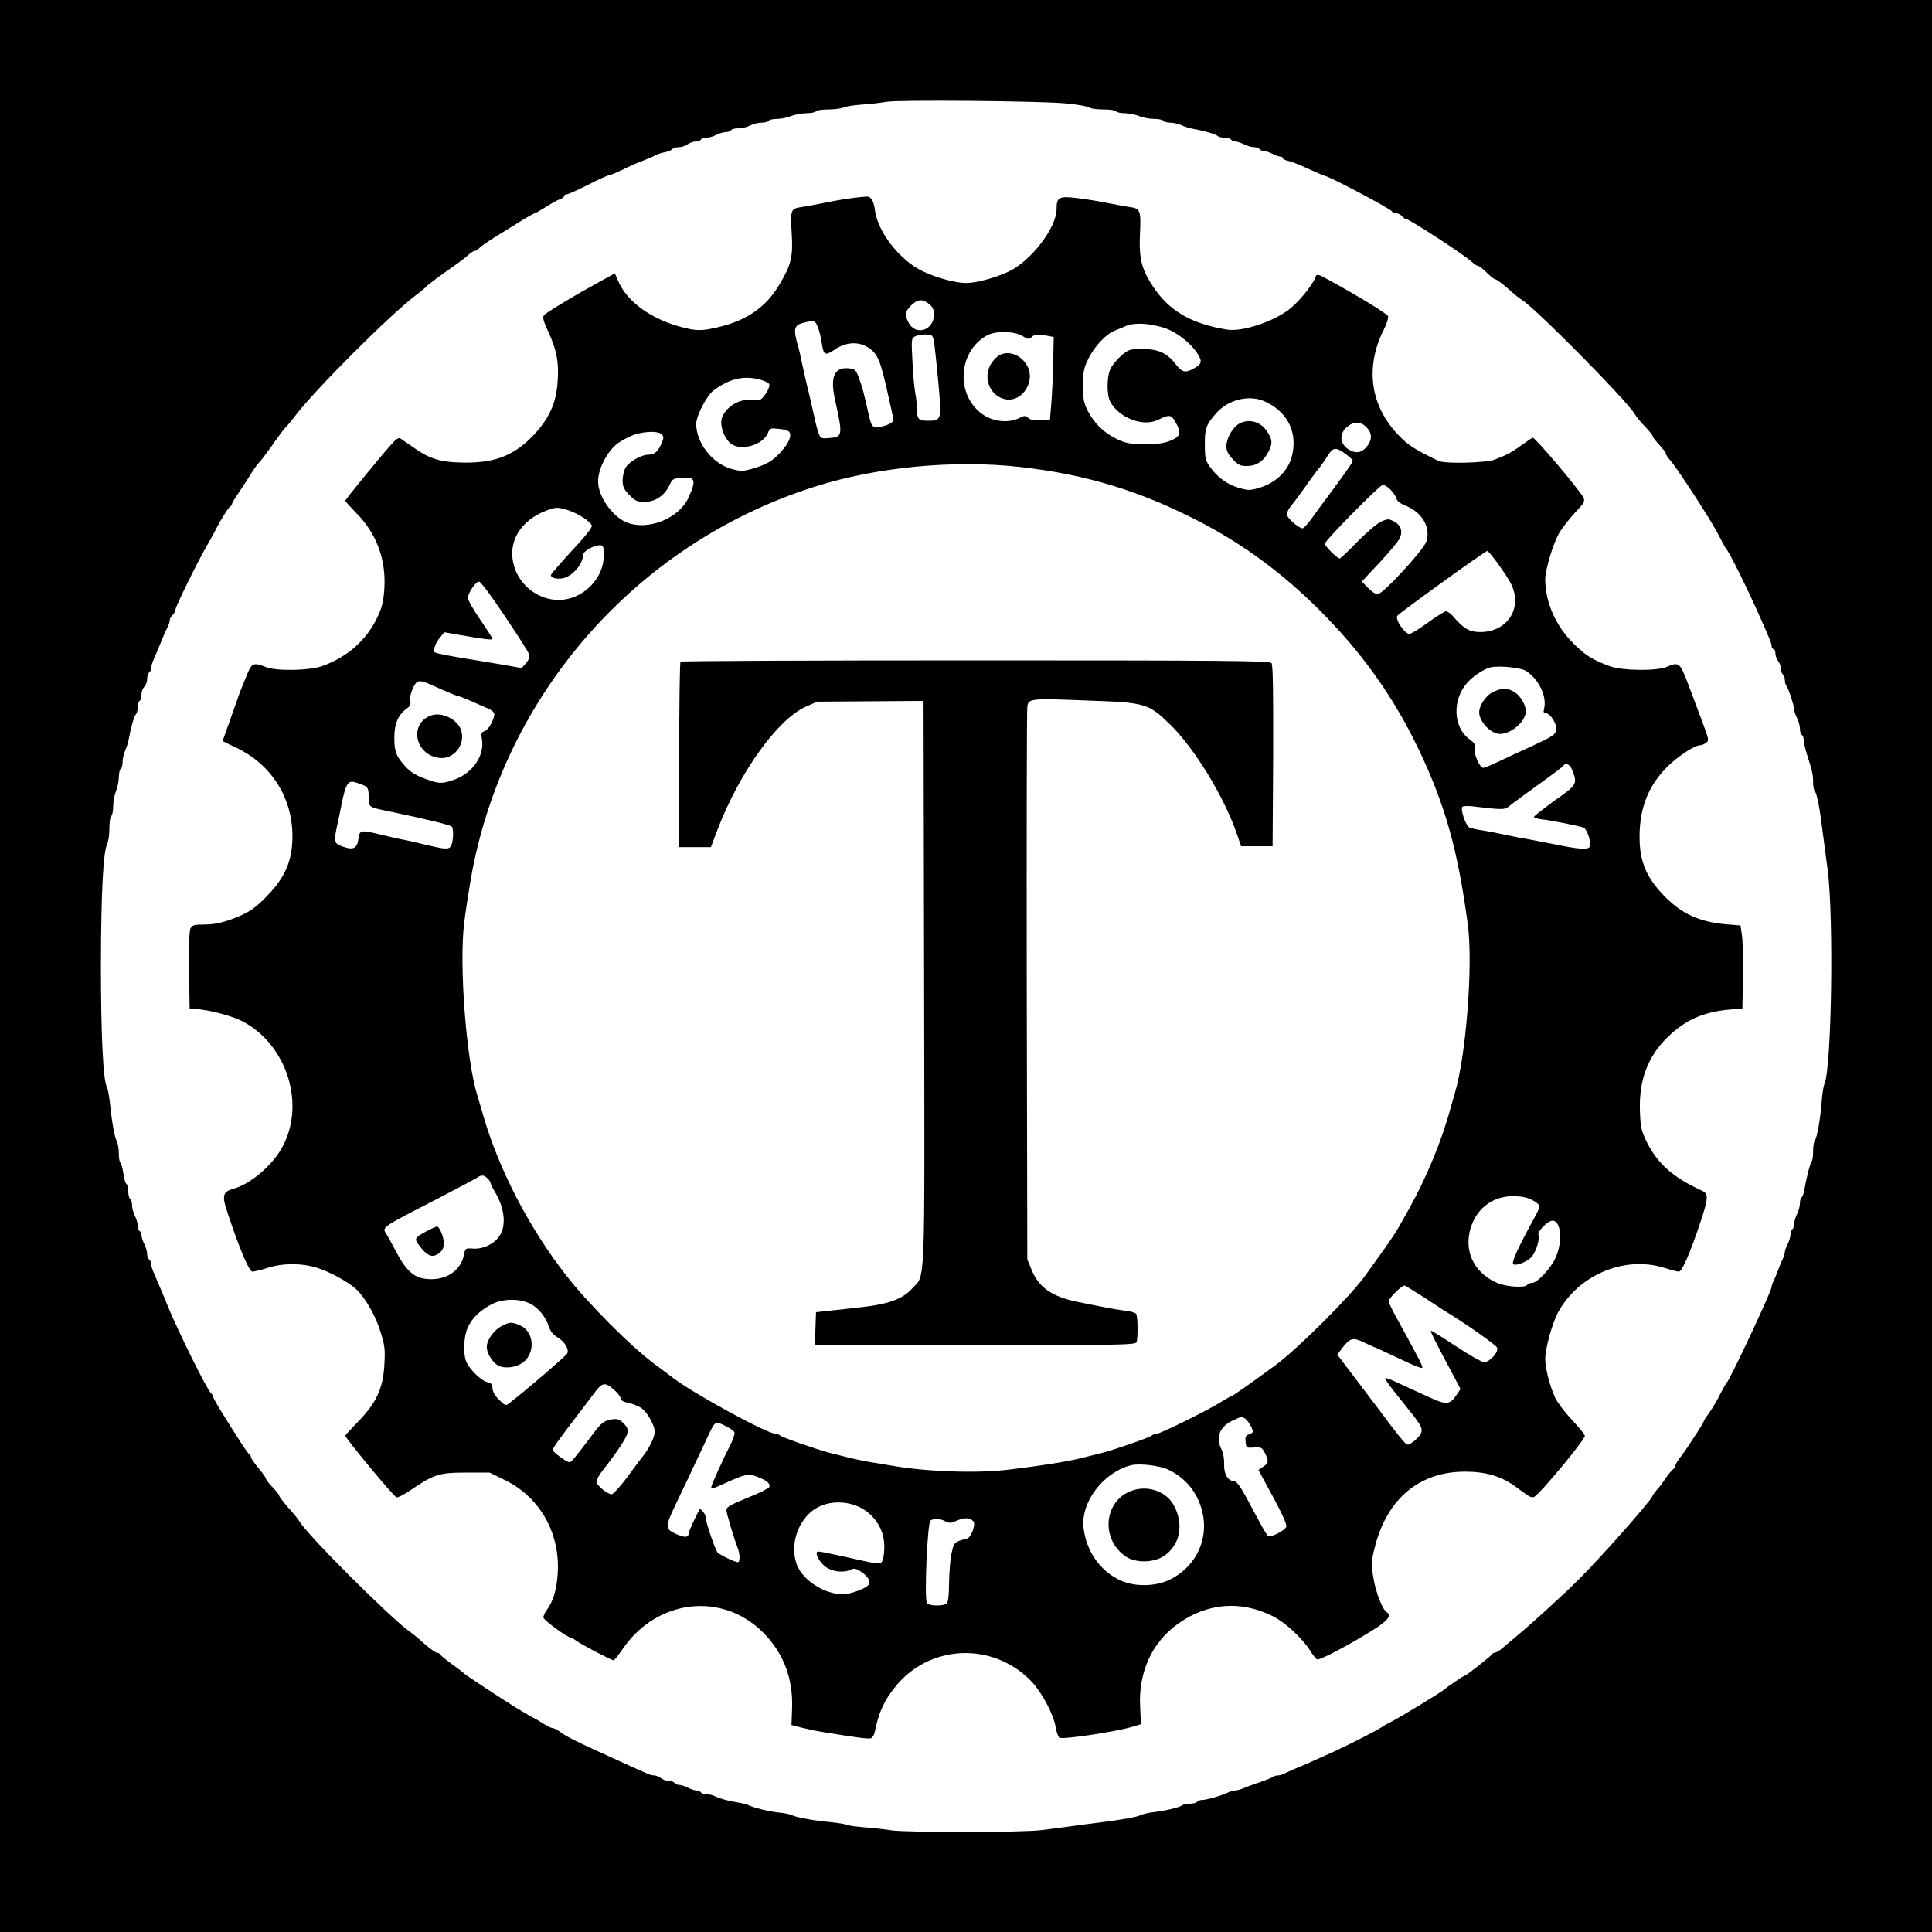 <?xml version="1.0" standalone="no"?>
<!DOCTYPE svg PUBLIC "-//W3C//DTD SVG 20010904//EN"
 "http://www.w3.org/TR/2001/REC-SVG-20010904/DTD/svg10.dtd">
<svg version="1.0" xmlns="http://www.w3.org/2000/svg"
 width="1024pt" height="1024pt" viewBox="0 0 1024 1024"
 preserveAspectRatio="xMidYMid meet">
<g transform="translate(0,1024) scale(0.1,-0.1)"
fill="#000000" stroke="none">
<path d="M0 5120 l0 -5120 5120 0 5120 0 0 5120 0 5120 -5120 0 -5120 0 0
-5120z m5649 4572 c63 -6 119 -16 125 -22 5 -5 38 -10 72 -10 35 0 66 -4 69
-10 3 -5 24 -10 46 -10 22 0 56 -7 76 -15 19 -8 55 -15 79 -15 23 0 46 -4 49
-10 3 -5 20 -10 37 -10 16 0 44 -6 61 -14 18 -8 46 -17 62 -19 56 -10 120 -28
129 -38 6 -5 22 -9 37 -9 15 0 31 -4 34 -10 3 -5 14 -10 23 -10 9 0 30 -7 46
-15 15 -8 39 -15 52 -15 12 0 26 -4 29 -10 3 -5 14 -10 23 -10 9 0 30 -7 46
-15 15 -8 35 -15 42 -15 8 0 14 -4 14 -9 0 -5 13 -11 29 -14 16 -3 63 -22 106
-42 42 -19 79 -35 81 -35 22 0 357 -177 362 -191 2 -5 12 -9 22 -9 9 0 23 -7
30 -15 7 -8 16 -15 21 -15 17 0 305 -187 349 -227 14 -13 30 -23 35 -23 6 0
26 -16 45 -35 19 -19 39 -35 45 -35 6 0 36 -22 66 -48 29 -27 62 -53 72 -59
64 -35 553 -529 600 -605 10 -17 36 -49 58 -71 21 -22 39 -44 39 -49 0 -5 16
-26 35 -46 19 -20 35 -42 35 -47 0 -6 10 -21 23 -35 28 -31 160 -231 232 -352
6 -9 21 -38 35 -65 14 -26 27 -50 30 -53 16 -16 116 -218 185 -375 47 -106 55
-126 55 -140 0 -8 5 -15 10 -15 6 0 10 -10 10 -22 0 -13 7 -32 15 -42 8 -11
15 -30 15 -42 0 -13 5 -26 10 -29 6 -3 10 -16 10 -29 0 -12 4 -26 9 -32 10
-11 41 -107 41 -127 0 -8 7 -28 15 -43 8 -16 15 -41 15 -56 0 -15 5 -30 10
-33 6 -3 10 -15 10 -27 0 -11 7 -43 16 -72 31 -97 34 -113 34 -152 0 -22 4
-44 10 -50 10 -10 25 -86 40 -209 5 -38 17 -131 27 -205 33 -253 21 -1052 -17
-1135 -5 -11 -11 -49 -14 -85 -6 -90 -25 -203 -37 -214 -5 -6 -9 -31 -9 -56 0
-26 -3 -50 -7 -54 -8 -7 -29 -90 -40 -154 -3 -18 -9 -35 -14 -38 -5 -3 -9 -17
-9 -32 0 -15 -7 -40 -15 -56 -8 -15 -15 -39 -15 -52 0 -12 -5 -26 -10 -29 -5
-3 -10 -16 -10 -28 0 -12 -7 -35 -15 -51 -8 -15 -15 -35 -15 -42 0 -8 -4 -22
-9 -32 -5 -9 -17 -37 -26 -62 -9 -25 -21 -53 -26 -62 -5 -10 -9 -23 -9 -29 0
-22 -222 -495 -239 -509 -3 -3 -16 -25 -29 -50 -27 -54 -40 -75 -69 -117 -13
-17 -23 -34 -23 -37 0 -3 -17 -31 -37 -62 -21 -31 -42 -64 -48 -73 -5 -9 -22
-32 -37 -52 -16 -20 -28 -41 -28 -47 0 -5 -7 -16 -16 -23 -9 -8 -27 -30 -39
-49 -13 -19 -31 -44 -42 -55 -10 -11 -22 -27 -25 -35 -11 -28 -272 -323 -389
-440 -72 -72 -237 -223 -318 -291 -35 -30 -76 -64 -90 -76 -14 -12 -31 -22
-38 -23 -6 0 -13 -3 -15 -8 -4 -8 -135 -112 -142 -112 -6 0 -99 -62 -106 -71
-8 -10 -241 -152 -285 -174 -22 -11 -42 -22 -45 -25 -3 -3 -43 -26 -90 -50
-109 -56 -105 -53 -175 -86 -111 -50 -160 -72 -200 -88 -22 -10 -48 -21 -57
-26 -10 -6 -26 -10 -36 -10 -10 0 -22 -4 -27 -9 -6 -4 -35 -16 -65 -26 -30
-10 -69 -24 -87 -32 -17 -7 -38 -13 -47 -13 -9 0 -24 -4 -34 -9 -31 -16 -117
-41 -139 -41 -12 0 -25 -4 -28 -10 -3 -5 -21 -10 -39 -10 -17 0 -36 -4 -41 -9
-11 -10 -94 -30 -160 -37 -22 -3 -49 -9 -60 -15 -21 -10 -106 -25 -220 -39
-38 -5 -104 -13 -145 -19 -41 -6 -114 -15 -161 -21 -108 -13 -713 -13 -794 -1
-33 5 -98 13 -145 16 -47 4 -89 10 -95 14 -5 3 -41 9 -80 13 -88 8 -184 25
-210 38 -11 5 -40 11 -65 13 -50 5 -125 23 -155 36 -11 6 -33 12 -50 15 -62
10 -111 23 -132 34 -12 7 -33 12 -47 12 -14 0 -28 5 -31 10 -3 6 -14 10 -23
10 -9 0 -30 7 -46 15 -15 8 -37 15 -47 15 -10 0 -21 5 -24 10 -3 6 -16 10 -29
10 -12 0 -31 7 -42 15 -10 8 -27 15 -37 15 -9 0 -25 4 -35 9 -9 4 -33 15 -52
23 -19 8 -62 28 -95 43 -33 15 -84 38 -112 51 -123 56 -170 80 -199 101 -17
13 -36 23 -43 23 -6 0 -28 10 -49 23 -20 13 -44 27 -52 31 -15 7 -24 12 -95
55 -61 37 -269 174 -275 181 -3 4 -32 26 -65 50 -33 24 -61 47 -63 52 -2 4 -9
8 -16 8 -7 0 -37 22 -67 48 -29 27 -64 55 -76 63 -95 65 -550 519 -586 586 -6
10 -32 43 -59 72 -26 30 -48 59 -48 63 0 5 -16 25 -35 45 -19 20 -35 40 -35
45 0 5 -18 31 -40 57 -22 26 -40 52 -40 58 0 6 -4 13 -8 15 -8 3 -52 70 -160
244 -17 29 -32 56 -32 60 0 4 -6 15 -14 23 -25 28 -170 321 -227 459 -5 12
-13 32 -18 45 -26 60 -42 100 -56 131 -8 19 -15 41 -15 49 0 9 -4 19 -10 22
-5 3 -10 17 -10 29 0 13 -7 37 -15 52 -8 16 -15 37 -15 46 0 9 -4 20 -10 23
-5 3 -10 17 -10 29 0 13 -7 37 -15 52 -8 16 -15 41 -15 56 0 15 -4 30 -10 33
-5 3 -10 21 -10 40 0 19 -4 37 -10 40 -5 3 -12 28 -16 56 -4 27 -11 52 -15 55
-5 3 -9 25 -9 50 0 25 -5 55 -11 66 -12 22 -25 95 -37 208 -4 36 -11 71 -15
78 -20 30 -32 281 -32 647 1 380 12 603 34 644 6 11 11 47 11 80 0 33 4 63 10
66 5 3 10 26 10 51 0 25 7 61 15 81 8 19 15 53 15 74 0 21 5 41 10 44 6 3 10
20 10 37 0 16 6 44 14 61 8 18 17 46 19 62 10 56 28 120 38 130 5 5 9 21 9 36
0 15 5 31 10 34 6 3 10 19 10 34 0 16 7 34 15 41 8 7 15 25 15 41 0 15 5 31
10 34 6 3 10 13 10 22 0 8 7 31 16 51 16 38 20 46 49 117 9 22 21 48 26 57 5
10 9 24 9 32 0 7 7 19 15 26 8 7 15 20 15 29 0 16 126 271 168 341 11 19 31
55 44 80 29 58 71 124 81 128 4 2 7 7 7 12 0 4 19 36 43 70 23 34 50 76 60 93
11 18 27 41 37 52 19 20 39 47 99 132 19 26 39 53 45 58 7 6 29 33 50 60 105
139 503 537 641 641 28 21 52 41 55 46 6 8 93 72 154 114 22 15 51 37 65 50
14 13 31 24 37 24 6 0 17 6 23 14 7 8 42 33 79 56 96 59 100 62 158 98 29 17
56 32 59 32 3 0 30 15 59 34 29 18 62 37 74 40 12 4 22 12 22 17 0 5 6 9 14 9
7 0 58 23 112 50 54 28 103 50 109 50 5 0 35 12 65 26 30 15 64 30 75 35 54
21 102 41 115 49 9 4 30 11 48 14 17 4 34 12 37 17 4 5 18 9 33 9 15 0 36 7
46 15 11 8 30 15 42 15 13 0 26 5 29 10 3 6 17 10 29 10 13 0 37 7 52 15 16 8
39 15 51 15 12 0 25 5 28 10 3 6 21 10 39 10 19 0 47 7 62 15 16 8 43 15 61
15 17 0 35 5 38 10 3 6 23 10 44 10 21 0 55 7 74 15 20 8 56 15 81 15 25 0 48
5 51 10 3 6 33 10 66 10 33 0 69 5 79 10 11 6 57 13 102 16 46 3 101 10 123
14 58 12 819 5 954 -8z"/>
<path d="M4515 9190 c-33 -4 -98 -15 -145 -25 -47 -9 -101 -20 -120 -22 -59
-9 -61 -13 -54 -137 8 -128 -2 -169 -66 -276 -71 -119 -174 -190 -327 -225
-77 -18 -107 -19 -170 -4 -174 41 -310 137 -358 253 l-16 37 -77 -42 c-42 -24
-89 -50 -104 -58 -125 -73 -185 -111 -195 -122 -8 -11 -3 -31 22 -85 46 -98
59 -170 50 -274 -8 -107 -44 -186 -121 -270 -103 -111 -204 -153 -369 -152
-127 1 -186 18 -273 80 -29 20 -60 41 -68 47 -11 8 -24 -1 -54 -35 -63 -71
-240 -288 -240 -294 0 -3 27 -33 60 -67 106 -107 157 -246 147 -399 -5 -72
-12 -100 -39 -156 -58 -119 -157 -206 -289 -254 -69 -25 -247 -28 -302 -5 -58
24 -72 20 -92 -27 -10 -24 -23 -56 -30 -73 -7 -16 -20 -50 -28 -75 -9 -25 -29
-83 -46 -130 -17 -47 -31 -86 -31 -87 0 -1 33 -18 74 -37 186 -89 296 -265
296 -469 0 -125 -37 -214 -129 -310 -69 -73 -105 -97 -199 -131 -50 -18 -93
-26 -137 -26 -54 0 -66 -3 -75 -20 -7 -12 -9 -94 -8 -222 l3 -203 35 -3 c76
-6 188 -36 245 -65 237 -124 337 -443 209 -671 -53 -95 -169 -193 -255 -216
-60 -17 -65 -36 -30 -137 63 -189 112 -303 129 -303 9 0 46 9 80 20 82 26 181
26 263 0 66 -20 166 -75 207 -113 47 -44 103 -141 128 -224 24 -75 26 -95 21
-179 -7 -124 -43 -200 -139 -299 -37 -38 -68 -72 -68 -74 0 -13 248 -313 271
-327 6 -3 41 14 77 39 120 82 150 92 292 92 l125 0 80 -39 c191 -93 299 -290
280 -509 -7 -80 -23 -132 -56 -179 -11 -14 -19 -33 -19 -41 0 -13 128 -107
146 -107 3 0 18 -8 32 -19 31 -21 183 -101 194 -101 4 0 25 26 47 58 180 266
527 308 745 90 109 -109 161 -246 154 -407 l-3 -84 50 -13 c28 -7 77 -18 110
-23 189 -31 249 -39 261 -34 8 3 17 17 20 32 18 82 29 112 57 165 17 32 56 84
87 115 192 191 501 185 689 -13 56 -61 116 -174 127 -244 4 -23 12 -46 19 -52
14 -11 286 29 381 56 l51 15 -4 92 c-10 184 63 343 201 441 155 111 334 125
504 39 63 -31 155 -117 195 -180 14 -23 31 -44 37 -48 12 -7 158 69 293 153
83 52 105 79 77 97 -23 14 -58 105 -71 183 -12 78 -11 88 10 170 66 251 236
392 476 392 108 0 191 -24 263 -76 26 -19 56 -41 68 -49 12 -9 27 -13 35 -9
28 12 269 302 269 324 0 7 -31 45 -68 84 -37 39 -77 92 -89 117 -28 60 -53
157 -53 206 0 56 37 189 68 247 109 200 353 302 564 236 34 -11 69 -20 76 -20
17 0 58 93 113 257 45 136 46 156 8 173 -151 69 -234 143 -290 256 -30 61 -34
79 -37 165 -6 164 42 292 150 395 92 89 186 130 323 143 l70 6 3 165 c1 91 -1
190 -5 220 l-8 55 -75 6 c-140 12 -234 54 -325 146 -98 99 -135 186 -135 318
0 153 47 271 147 371 54 54 145 114 174 114 8 0 23 6 32 13 16 11 14 19 -17
102 -19 50 -53 141 -76 203 -47 123 -50 125 -117 97 -53 -22 -233 -20 -298 3
-95 35 -130 57 -196 122 -93 92 -149 219 -149 339 0 52 42 191 75 248 16 26
53 74 83 106 49 51 54 60 44 80 -18 38 -254 317 -268 317 -3 0 -28 -17 -57
-38 -54 -39 -74 -50 -142 -77 -45 -19 -267 -24 -301 -8 -134 66 -161 83 -213
138 -149 155 -177 360 -76 559 15 30 25 61 22 70 -5 13 -145 99 -310 190 -61
34 -68 35 -74 19 -17 -47 -96 -142 -151 -181 -92 -64 -242 -111 -319 -99 -189
31 -305 98 -391 227 -61 91 -76 149 -70 280 6 125 2 136 -57 143 -22 3 -74 13
-115 21 -41 9 -113 20 -160 26 -97 12 -110 5 -110 -58 0 -99 -135 -275 -255
-332 -71 -33 -171 -60 -225 -60 -55 0 -155 27 -229 62 -122 58 -240 209 -254
326 -6 48 -22 73 -46 70 -9 0 -43 -4 -76 -8z m409 -561 c19 -15 26 -29 26 -57
0 -84 -98 -114 -135 -41 -21 40 -19 57 14 90 35 34 59 36 95 8z m-590 -121 c8
-18 16 -53 20 -78 11 -74 17 -78 72 -42 58 39 121 43 172 12 55 -34 68 -65
114 -275 6 -27 14 -64 18 -81 10 -40 4 -47 -49 -63 -55 -16 -62 -9 -80 76 -20
91 -31 134 -50 183 -15 41 -20 45 -55 48 -75 6 -97 -47 -70 -168 42 -190 41
-197 -34 -202 -43 -3 -44 -2 -57 37 -7 22 -20 76 -29 120 -10 44 -21 94 -26
110 -4 17 -15 66 -25 110 -9 44 -20 94 -25 110 -27 93 -22 112 31 125 55 13
59 12 73 -22z m1831 -4 c62 -18 140 -76 177 -131 32 -47 30 -61 -13 -85 -44
-26 -63 -22 -94 17 -47 63 -94 85 -178 85 -69 0 -76 -2 -114 -35 -22 -19 -48
-50 -57 -69 -20 -42 -21 -137 -2 -174 45 -86 173 -136 252 -98 62 30 70 29 93
-9 34 -58 29 -79 -26 -101 -35 -14 -72 -19 -138 -18 -76 0 -99 5 -146 27 -68
33 -118 82 -153 148 -22 43 -26 64 -26 135 0 70 4 93 27 139 30 66 97 137 145
154 18 7 42 17 53 22 46 20 117 17 200 -7z m-746 -45 c31 -18 35 -19 51 -4 14
13 27 14 66 8 l49 -9 -3 -134 c-1 -74 -6 -173 -10 -220 l-7 -85 -49 -3 c-33
-2 -53 2 -65 12 -16 14 -21 14 -47 1 -65 -32 -155 -19 -213 32 -129 110 -105
330 44 407 45 23 142 21 184 -5z m-466 -49 c4 -30 14 -127 22 -215 16 -183 15
-185 -61 -185 -46 0 -54 9 -54 65 0 19 -4 56 -9 82 -5 26 -12 102 -15 169 -6
118 -6 121 16 132 13 6 39 10 58 9 34 -2 35 -3 43 -57z m-927 -181 c25 -7 48
-18 51 -25 7 -19 -35 -84 -55 -85 -9 -1 -34 0 -54 1 -62 3 -133 -49 -144 -105
-7 -38 16 -99 48 -125 52 -44 174 -9 199 57 9 23 13 25 55 20 25 -2 50 -9 56
-15 17 -17 0 -61 -43 -107 -46 -50 -75 -67 -154 -90 -51 -14 -60 -14 -112 1
-99 29 -183 138 -183 237 0 43 57 153 94 179 83 61 156 78 242 57z m2671 -114
c119 -50 178 -155 154 -277 -16 -87 -83 -156 -178 -184 -48 -14 -58 -14 -106
0 -62 18 -113 55 -153 110 -25 35 -28 48 -28 120 -1 86 8 108 63 169 61 68
169 95 248 62z m541 -135 c33 -31 37 -64 12 -100 -28 -39 -60 -47 -99 -24 -49
29 -55 81 -14 119 33 30 72 32 101 5z m-3729 -44 c9 -10 9 -21 -1 -42 -19 -46
-39 -64 -71 -64 -40 0 -106 -39 -123 -72 -8 -15 -14 -45 -14 -66 0 -31 7 -46
35 -75 31 -32 42 -37 82 -37 56 0 105 33 131 88 16 34 21 37 66 40 72 5 77
-12 36 -104 -51 -113 -218 -179 -331 -132 -76 33 -149 138 -149 216 0 63 41
147 95 195 11 10 43 29 70 42 58 29 155 35 174 11z m3661 -138 c0 -9 -33 -55
-137 -196 -24 -31 -60 -81 -80 -109 -21 -29 -43 -53 -49 -53 -21 0 -83 55 -84
74 0 10 12 33 28 51 15 18 51 67 81 110 30 42 59 82 66 88 6 7 21 29 34 49 35
58 48 61 98 25 24 -17 43 -34 43 -39z m-1765 -33 c356 -40 643 -128 963 -295
229 -120 433 -271 628 -466 221 -221 388 -455 520 -729 143 -298 211 -539 264
-938 28 -213 -10 -694 -69 -891 -5 -17 -15 -51 -22 -76 -45 -170 -128 -372
-225 -545 -77 -138 -71 -128 -231 -350 -79 -109 -357 -386 -473 -471 -128 -94
-227 -164 -234 -164 -3 0 -29 -15 -58 -33 -68 -43 -320 -167 -339 -167 -8 0
-19 -4 -25 -9 -10 -10 -206 -78 -264 -92 -19 -5 -64 -16 -100 -25 -84 -21
-209 -41 -390 -63 -164 -21 -440 -12 -625 21 -33 6 -82 14 -110 18 -27 5 -79
15 -115 24 -36 9 -81 20 -100 25 -54 13 -254 82 -264 92 -6 5 -16 9 -24 9 -44
0 -428 209 -541 294 -30 23 -76 57 -103 77 -125 93 -353 321 -471 474 -192
248 -348 547 -432 830 -14 50 -31 105 -36 122 -58 189 -96 690 -69 908 6 55
23 163 36 240 171 971 877 1776 1821 2075 329 105 739 144 1088 105z m1967
-122 c14 -16 28 -36 30 -47 2 -11 20 -25 45 -35 90 -35 138 -116 113 -191 -16
-47 -231 -280 -259 -280 -9 0 -32 15 -50 34 l-33 34 92 98 c51 55 99 112 107
128 20 38 9 72 -28 92 -29 15 -34 15 -70 -1 -21 -10 -77 -58 -124 -106 -48
-49 -90 -89 -94 -89 -14 0 -83 70 -79 79 8 24 292 311 307 311 9 0 29 -12 43
-27z m-4356 -109 c52 -18 112 -57 121 -80 3 -9 -37 -60 -106 -133 -61 -66
-111 -124 -111 -129 0 -16 34 -24 67 -16 49 12 103 75 103 122 0 20 56 52 90
52 18 0 20 -7 20 -55 0 -124 -113 -235 -240 -235 -105 1 -202 73 -234 175 -40
127 29 247 173 300 48 18 59 18 117 -1z m4923 -281 c27 -37 59 -86 70 -108 63
-127 -19 -255 -163 -255 -58 0 -89 18 -144 83 -13 15 -30 27 -38 27 -7 0 -51
-27 -96 -60 -45 -33 -89 -60 -98 -60 -25 0 -77 78 -64 96 10 15 465 343 477
344 4 0 29 -30 56 -67z m-5263 -279 c67 -100 125 -190 128 -202 5 -13 -1 -29
-16 -47 l-23 -26 -95 17 c-52 9 -120 20 -150 25 -139 22 -210 36 -216 42 -10
10 4 50 29 79 l22 27 85 -15 c131 -23 170 -27 170 -20 0 4 -29 50 -65 102 -36
52 -65 104 -65 114 0 28 43 90 60 87 8 -1 70 -83 136 -183z m5412 -290 c68
-44 112 -135 96 -200 -5 -18 -2 -24 9 -24 23 0 59 -56 55 -86 -3 -28 -13 -35
-138 -93 -47 -21 -120 -55 -162 -75 -42 -20 -81 -36 -87 -36 -18 0 -52 78 -45
104 4 19 -1 28 -25 46 -90 63 -96 212 -12 304 32 35 90 72 122 79 46 10 160
-2 187 -19z m-5816 -68 c18 -8 59 -26 91 -40 32 -14 62 -26 67 -26 5 0 35 -12
67 -26 32 -14 73 -32 91 -40 17 -7 32 -20 32 -28 0 -29 -31 -85 -51 -91 -18
-6 -20 -12 -15 -41 16 -84 -45 -178 -140 -214 -65 -24 -85 -25 -143 -4 -64 22
-93 39 -122 71 -50 55 -59 79 -59 153 0 75 21 123 69 157 15 10 20 21 15 35
-6 19 10 70 29 96 12 16 29 15 69 -2z m6059 -453 c31 -79 30 -81 -91 -166 -60
-44 -110 -83 -110 -87 0 -4 19 -10 43 -13 42 -4 187 -33 219 -43 19 -6 43 -77
34 -101 -7 -18 -58 -15 -186 12 -47 9 -107 21 -135 26 -27 4 -84 15 -125 24
-41 9 -97 20 -125 24 -27 4 -58 11 -67 15 -19 9 -49 96 -37 110 4 4 29 5 56 2
143 -18 172 -18 187 -3 8 8 76 58 151 112 74 53 138 101 141 106 11 18 35 8
45 -18z m-6402 -86 c21 -10 25 -19 25 -62 1 -55 -2 -52 101 -74 194 -40 329
-73 339 -82 13 -12 8 -90 -6 -107 -13 -15 -34 -13 -138 12 -36 9 -87 21 -115
26 -27 5 -79 17 -115 26 -108 26 -114 25 -120 -20 -7 -52 -25 -63 -81 -44 -49
17 -51 24 -31 118 6 25 17 77 24 115 20 98 33 118 66 110 15 -4 38 -12 51 -18z
m655 -2083 c9 -8 16 -19 16 -24 0 -5 10 -26 23 -47 50 -84 61 -172 28 -228
-26 -45 -87 -76 -141 -73 -44 3 -44 3 -52 -37 -16 -74 -84 -125 -170 -125 -88
0 -130 34 -192 152 -18 35 -39 73 -46 84 -26 41 -39 32 270 191 102 53 194
102 205 109 25 18 40 18 59 -2z m5536 -114 c22 -11 40 -26 40 -33 0 -7 -11
-32 -25 -57 -91 -166 -126 -243 -114 -251 17 -10 80 16 100 43 22 29 41 92 33
112 -7 19 49 76 75 76 45 0 54 -110 17 -194 -26 -59 -98 -136 -127 -136 -10 0
-21 -4 -24 -10 -10 -17 -110 -11 -157 9 -117 50 -174 154 -149 270 25 116 115
191 229 191 43 0 75 -6 102 -20z m-573 -516 c48 -32 96 -63 105 -69 109 -65
278 -184 283 -198 9 -24 -40 -77 -69 -77 -12 0 -79 38 -150 85 -71 47 -130 84
-132 82 -4 -4 32 -75 119 -237 l38 -72 -23 -34 c-32 -48 -54 -50 -129 -16 -35
16 -86 39 -114 52 -27 12 -68 31 -89 41 -22 10 -42 17 -44 14 -3 -2 17 -32 44
-66 27 -33 67 -84 90 -113 63 -78 68 -93 50 -122 -9 -13 -28 -31 -42 -40 -25
-17 -26 -16 -57 21 -18 21 -48 60 -67 85 -19 26 -88 118 -154 204 l-118 156
26 35 c42 54 56 58 115 30 28 -14 53 -25 55 -25 3 0 60 -27 128 -59 68 -33
124 -56 126 -51 3 9 -6 28 -121 238 -32 56 -57 108 -57 114 0 18 73 89 86 84
7 -3 52 -31 101 -62z m-4737 -34 c45 -23 82 -69 99 -122 8 -24 24 -44 47 -57
36 -22 60 -60 51 -84 -4 -11 -215 -193 -310 -266 -16 -13 -22 -10 -52 20 -22
21 -34 44 -35 61 0 21 -6 28 -29 33 -32 7 -96 71 -111 111 -16 42 -12 132 9
177 23 50 59 86 121 121 58 33 151 36 210 6z m453 -464 c15 -14 27 -32 27 -39
0 -9 15 -18 38 -22 20 -4 51 -15 68 -26 32 -19 74 -92 74 -128 0 -26 -25 -80
-57 -122 -16 -20 -57 -75 -92 -123 -36 -47 -71 -86 -79 -86 -23 0 -82 49 -81
68 0 9 18 40 40 67 69 88 118 162 124 188 5 20 1 32 -20 53 -22 22 -33 25 -62
21 -41 -7 -56 -18 -97 -73 -101 -134 -118 -154 -127 -154 -16 0 -89 53 -89 65
0 11 37 62 135 190 33 43 70 92 83 109 45 62 59 64 115 12z m3332 -142 c15 -6
45 -53 45 -72 0 -5 -9 -12 -21 -15 -16 -4 -20 -12 -17 -39 3 -32 4 -33 44 -30
38 3 43 0 58 -29 22 -43 20 -54 -9 -73 l-25 -17 28 -52 c94 -171 125 -236 119
-250 -7 -19 -81 -57 -95 -48 -6 3 -23 31 -39 61 -17 30 -51 94 -77 143 -32 59
-53 87 -65 87 -33 0 -55 37 -53 90 1 27 -5 60 -13 76 -34 65 -11 123 59 155
49 22 41 20 61 13z m-2746 -44 c22 -11 41 -25 44 -32 2 -7 -6 -33 -18 -58 -42
-82 -105 -221 -105 -231 0 -13 3 -12 62 15 121 55 134 57 181 39 51 -19 72
-37 64 -55 -3 -7 -55 -33 -116 -57 -88 -36 -111 -49 -111 -64 0 -18 39 -147
61 -205 11 -29 12 -72 0 -72 -16 0 -98 40 -108 52 -14 18 -63 162 -63 186 0
17 -27 51 -33 41 -19 -34 -57 -117 -57 -126 0 -23 -22 -24 -65 -4 -63 29 -63
34 7 180 28 58 73 153 100 211 28 58 57 121 66 140 33 69 34 69 91 40z m2342
-229 c103 -49 169 -138 187 -252 21 -138 -51 -271 -181 -333 -78 -36 -185 -37
-262 -1 -106 51 -177 153 -192 276 -16 137 104 295 252 333 44 11 151 -2 196
-23z m-1622 -206 c55 -31 96 -84 112 -148 13 -52 4 -136 -15 -143 -6 -2 -43 2
-81 11 -206 46 -249 55 -254 50 -12 -12 17 -61 48 -82 37 -25 98 -30 132 -12
17 8 27 6 55 -13 39 -27 52 -55 33 -73 -22 -19 -96 -45 -131 -45 -97 0 -212
73 -244 155 -37 98 -2 221 81 287 69 54 178 60 264 13z m591 -70 c12 -14 -13
-84 -33 -89 -70 -19 -71 -19 -84 -81 -7 -33 -12 -103 -13 -156 0 -60 -4 -99
-12 -107 -16 -16 -93 -15 -105 1 -15 20 2 428 19 438 19 12 49 11 78 -4 21
-11 31 -11 63 4 41 17 69 16 87 -6z"/>
<path d="M5304 8361 c-12 -5 -31 -21 -42 -36 -60 -75 -20 -187 71 -202 85 -13
155 94 113 175 -29 57 -92 84 -142 63z"/>
<path d="M6569 7995 c-35 -19 -69 -78 -69 -120 0 -24 9 -43 34 -69 29 -31 40
-36 77 -36 50 1 87 26 113 77 21 42 20 61 -4 100 -34 57 -98 77 -151 48z"/>
<path d="M3607 6733 c-4 -3 -7 -226 -7 -495 l0 -488 84 0 84 0 37 98 c116 300
317 580 465 646 l61 27 282 2 282 2 3 -1495 c3 -1662 8 -1541 -64 -1620 -51
-56 -128 -84 -284 -100 -58 -7 -132 -15 -165 -18 l-60 -7 -3 -87 -3 -88 850 0
c765 0 849 2 855 16 8 22 7 137 -2 150 -4 6 -29 14 -57 17 -27 3 -86 13 -130
22 -44 9 -100 20 -125 25 -133 27 -205 77 -242 169 l-23 56 -3 1450 c-1 798 0
1464 3 1481 7 42 16 43 323 31 306 -11 318 -14 437 -130 127 -125 282 -379
349 -572 l24 -70 84 0 83 0 3 479 c1 345 -1 483 -9 492 -10 12 -266 14 -1569
14 -856 0 -1560 -3 -1563 -7z"/>
<path d="M7909 6570 c-35 -19 -69 -70 -69 -105 0 -50 62 -115 110 -115 54 0
123 54 136 107 8 31 -19 87 -55 112 -36 26 -75 26 -122 1z"/>
<path d="M2285 6448 c-118 -42 -87 -208 42 -225 75 -10 138 65 119 140 -15 61
-101 106 -161 85z"/>
<path d="M2260 3714 c-65 -36 -66 -39 -36 -78 37 -49 62 -61 91 -46 38 20 46
52 29 105 -9 25 -21 45 -27 44 -7 0 -32 -12 -57 -25z"/>
<path d="M2660 3212 c-41 -20 -80 -74 -80 -111 0 -37 35 -90 68 -102 42 -16
105 -2 136 30 56 59 40 158 -29 187 -44 18 -53 18 -95 -4z"/>
<path d="M6015 2344 c-161 -42 -190 -257 -48 -354 52 -35 146 -34 202 3 86 57
108 170 51 271 -37 67 -124 101 -205 80z"/>
</g>
</svg>

